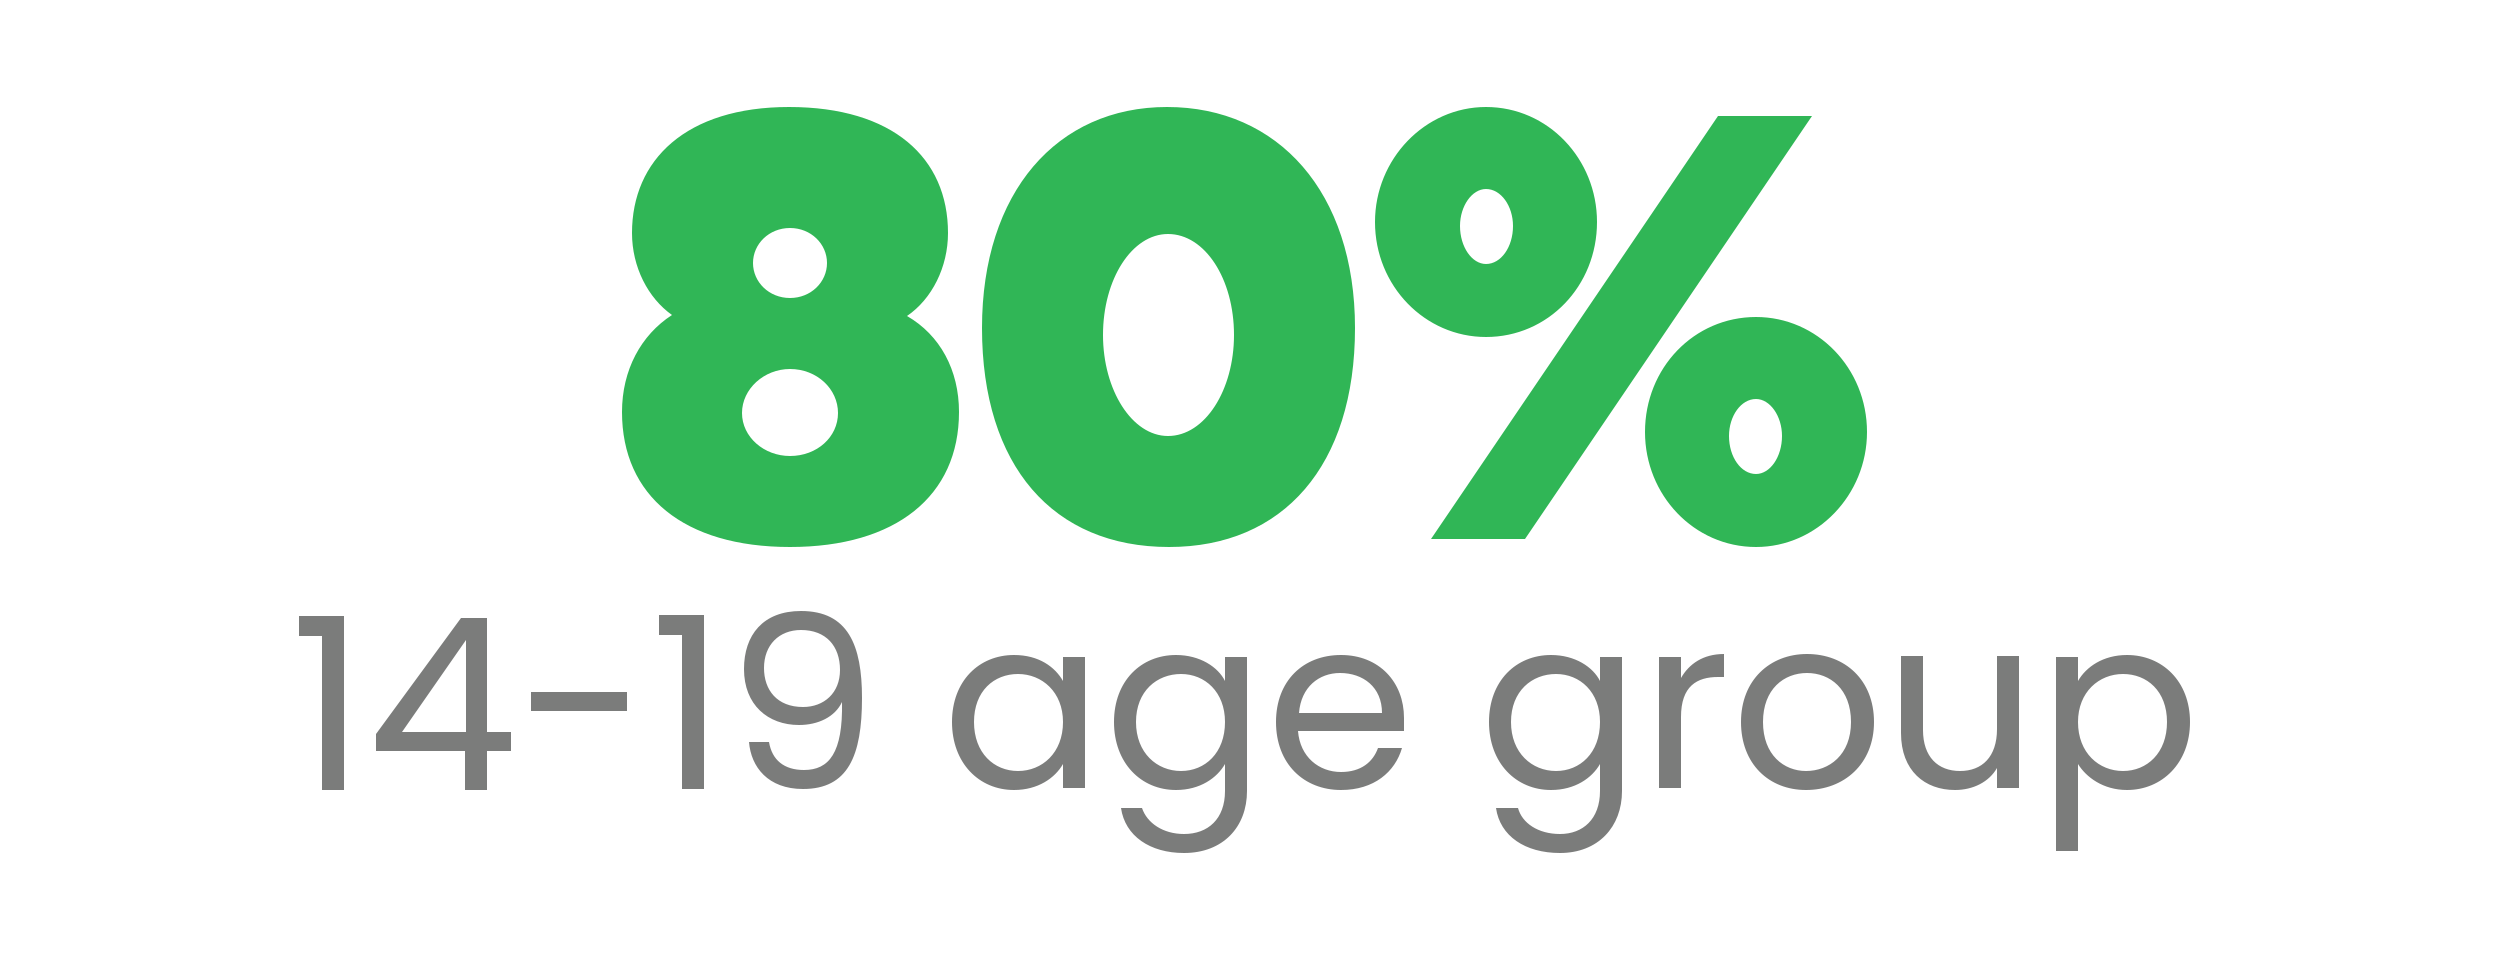 <svg version="1.2" xmlns="http://www.w3.org/2000/svg" viewBox="0 0 250 98" width="250" height="98">
	<title>1-svg</title>
	<style>
		.s0 { fill: #30b656 } 
		.s1 { fill: #7b7c7b } 
	</style>
	<path id="80%" fill-rule="evenodd" class="s0" d="m67.2 31.5c-2.4-1.7-4-4.8-4-8.2 0-7.3 5.4-12.6 15.7-12.6 10.4 0 15.9 5.1 15.9 12.6 0 3.4-1.6 6.6-4.1 8.3 3.3 1.9 5.2 5.4 5.2 9.6 0 8.4-6.3 13.5-16.9 13.5-10.6 0-16.8-5.1-16.8-13.5 0-4.2 1.9-7.7 5-9.7zm15.5-5.2c0-1.9-1.6-3.5-3.7-3.5-2.1 0-3.7 1.6-3.7 3.5 0 1.9 1.6 3.5 3.7 3.5 2.1 0 3.7-1.6 3.7-3.5zm1.1 15c0-2.4-2.1-4.4-4.8-4.4-2.6 0-4.8 2-4.8 4.4 0 2.4 2.2 4.3 4.8 4.3 2.7 0 4.8-1.9 4.8-4.3zm14.4-8.5c0-13.6 7.5-22.1 18.5-22.1 11.1 0 18.8 8.5 18.8 22.1 0 13.8-7.2 21.9-18.6 21.9-11.6 0-18.7-8.1-18.7-21.9zm25.2 0.7c0-5.6-2.9-10.1-6.6-10.1-3.6 0-6.5 4.5-6.5 10.1 0 5.5 2.9 10.1 6.5 10.1 3.7 0 6.6-4.6 6.6-10.1zm25.2 0.2c-6.1 0-11.1-5.1-11.1-11.5 0-6.3 5-11.5 11.1-11.5 6.2 0 11.1 5.2 11.1 11.5 0 6.4-4.9 11.5-11.1 11.5zm3.9 20.2h-9.4l28.7-42.3h9.4zm-1.2-31.3c0-2-1.2-3.7-2.7-3.7-1.4 0-2.6 1.7-2.6 3.7 0 2.1 1.2 3.8 2.6 3.8 1.5 0 2.7-1.7 2.7-3.8zm24.3 32.1c-6.2 0-11.1-5.2-11.1-11.5 0-6.4 4.9-11.5 11.1-11.5 6.1 0 11.1 5.1 11.1 11.5 0 6.3-5 11.5-11.1 11.5zm2.6-11.1c0-2-1.2-3.7-2.6-3.7-1.5 0-2.7 1.7-2.7 3.7 0 2.1 1.2 3.8 2.7 3.8 1.4 0 2.6-1.7 2.6-3.8z"/>
	<path id="14-19 age group" fill-rule="evenodd" class="s1" d="m32.2 63.6h-2.3v-2h4.5v17.4h-2.2zm14.3 11.5h-8.9v-1.7l8.5-11.6h2.6v11.4h2.4v1.9h-2.4v3.9h-2.2zm0.1-1.9v-9.2l-6.4 9.2zm6.5-4h9.6v1.9h-9.6zm15.1-5.7h-2.3v-2h4.5v17.4h-2.2zm8.7 10.7c0.3 1.8 1.5 2.8 3.5 2.8 2.5 0 3.9-1.7 3.8-6.8-0.7 1.5-2.4 2.3-4.3 2.3-3.1 0-5.5-2-5.5-5.6 0-3.4 1.9-5.8 5.7-5.8 4.7 0 6.1 3.4 6.1 8.7 0 5.8-1.4 9.1-5.9 9.1-3.5 0-5.2-2.2-5.4-4.7zm7.1-7.2c0-2.4-1.4-4-3.9-4-2.2 0-3.7 1.5-3.7 3.8 0 2.2 1.3 3.9 3.9 3.9 2.1 0 3.7-1.4 3.7-3.7zm17.4-1.5c2.5 0 4.1 1.2 4.9 2.6v-2.4h2.2v13.1h-2.2v-2.4c-0.8 1.4-2.5 2.6-4.9 2.6-3.5 0-6.2-2.7-6.2-6.8 0-4.1 2.7-6.7 6.2-6.7zm0.4 1.9c-2.4 0-4.4 1.7-4.4 4.8 0 3.1 2 4.9 4.4 4.9 2.4 0 4.5-1.8 4.5-4.9 0-3-2.1-4.8-4.5-4.8zm15.8-1.9c2.4 0 4.2 1.2 4.9 2.6v-2.4h2.2v13.4c0 3.6-2.4 6.2-6.3 6.2-3.4 0-5.9-1.7-6.3-4.5h2.1c0.5 1.5 2.1 2.6 4.2 2.6 2.4 0 4.1-1.5 4.1-4.3v-2.7c-0.8 1.4-2.5 2.6-4.9 2.6-3.5 0-6.2-2.7-6.2-6.8 0-4.1 2.7-6.7 6.2-6.7zm0.5 1.9c-2.4 0-4.5 1.7-4.5 4.8 0 3.1 2.1 4.9 4.5 4.9 2.4 0 4.4-1.8 4.4-4.9 0-3-2-4.8-4.4-4.8zm16 11.6c-3.7 0-6.5-2.6-6.5-6.8 0-4.1 2.7-6.7 6.5-6.7 3.8 0 6.3 2.7 6.3 6.3 0 0.4 0 0.8 0 1.3h-10.6c0.2 2.6 2.1 4.1 4.3 4.1 2 0 3.2-1 3.7-2.4h2.4c-0.7 2.4-2.8 4.2-6.1 4.2zm-4.2-7.7h8.3c0-2.6-1.9-4-4.2-4-2.1 0-3.9 1.4-4.1 4zm25.2-5.8c2.4 0 4.2 1.2 4.9 2.6v-2.4h2.2v13.4c0 3.6-2.4 6.2-6.2 6.2-3.5 0-6-1.7-6.4-4.5h2.2c0.4 1.5 2 2.6 4.2 2.6 2.3 0 4-1.5 4-4.3v-2.7c-0.8 1.4-2.5 2.6-4.9 2.6-3.5 0-6.2-2.7-6.2-6.8 0-4.1 2.7-6.7 6.2-6.7zm0.5 1.9c-2.4 0-4.5 1.7-4.5 4.8 0 3.1 2.1 4.9 4.5 4.9 2.4 0 4.4-1.8 4.4-4.9 0-3-2-4.8-4.4-4.8zm12.5 11.4h-2.2v-13.1h2.2v2.1c0.8-1.4 2.2-2.4 4.3-2.4v2.3h-0.6c-2.1 0-3.7 0.9-3.7 4zm12.5 0.2c-3.7 0-6.5-2.6-6.5-6.8 0-4.2 2.9-6.8 6.6-6.8 3.8 0 6.7 2.6 6.7 6.8 0 4.2-3 6.8-6.8 6.8zm0-1.9c2.3 0 4.5-1.6 4.5-4.9 0-3.3-2.1-4.9-4.4-4.9-2.3 0-4.4 1.6-4.4 4.9 0 3.3 2.1 4.9 4.3 4.9zm21.3 1.7h-2.2v-2c-0.8 1.4-2.4 2.2-4.2 2.2-3 0-5.4-1.9-5.4-5.7v-7.7h2.2v7.4c0 2.7 1.5 4.1 3.7 4.1 2.2 0 3.7-1.4 3.7-4.2v-7.3h2.2zm10.8-13.3c3.5 0 6.3 2.6 6.3 6.7 0 4.1-2.8 6.8-6.3 6.8-2.4 0-4.1-1.3-4.9-2.6v8.7h-2.2v-19.4h2.2v2.4c0.8-1.4 2.5-2.6 4.9-2.6zm-0.4 1.9c-2.4 0-4.5 1.8-4.5 4.8 0 3.1 2.1 4.9 4.5 4.9 2.4 0 4.4-1.8 4.4-4.9 0-3.1-2-4.8-4.4-4.8z"/>
</svg>